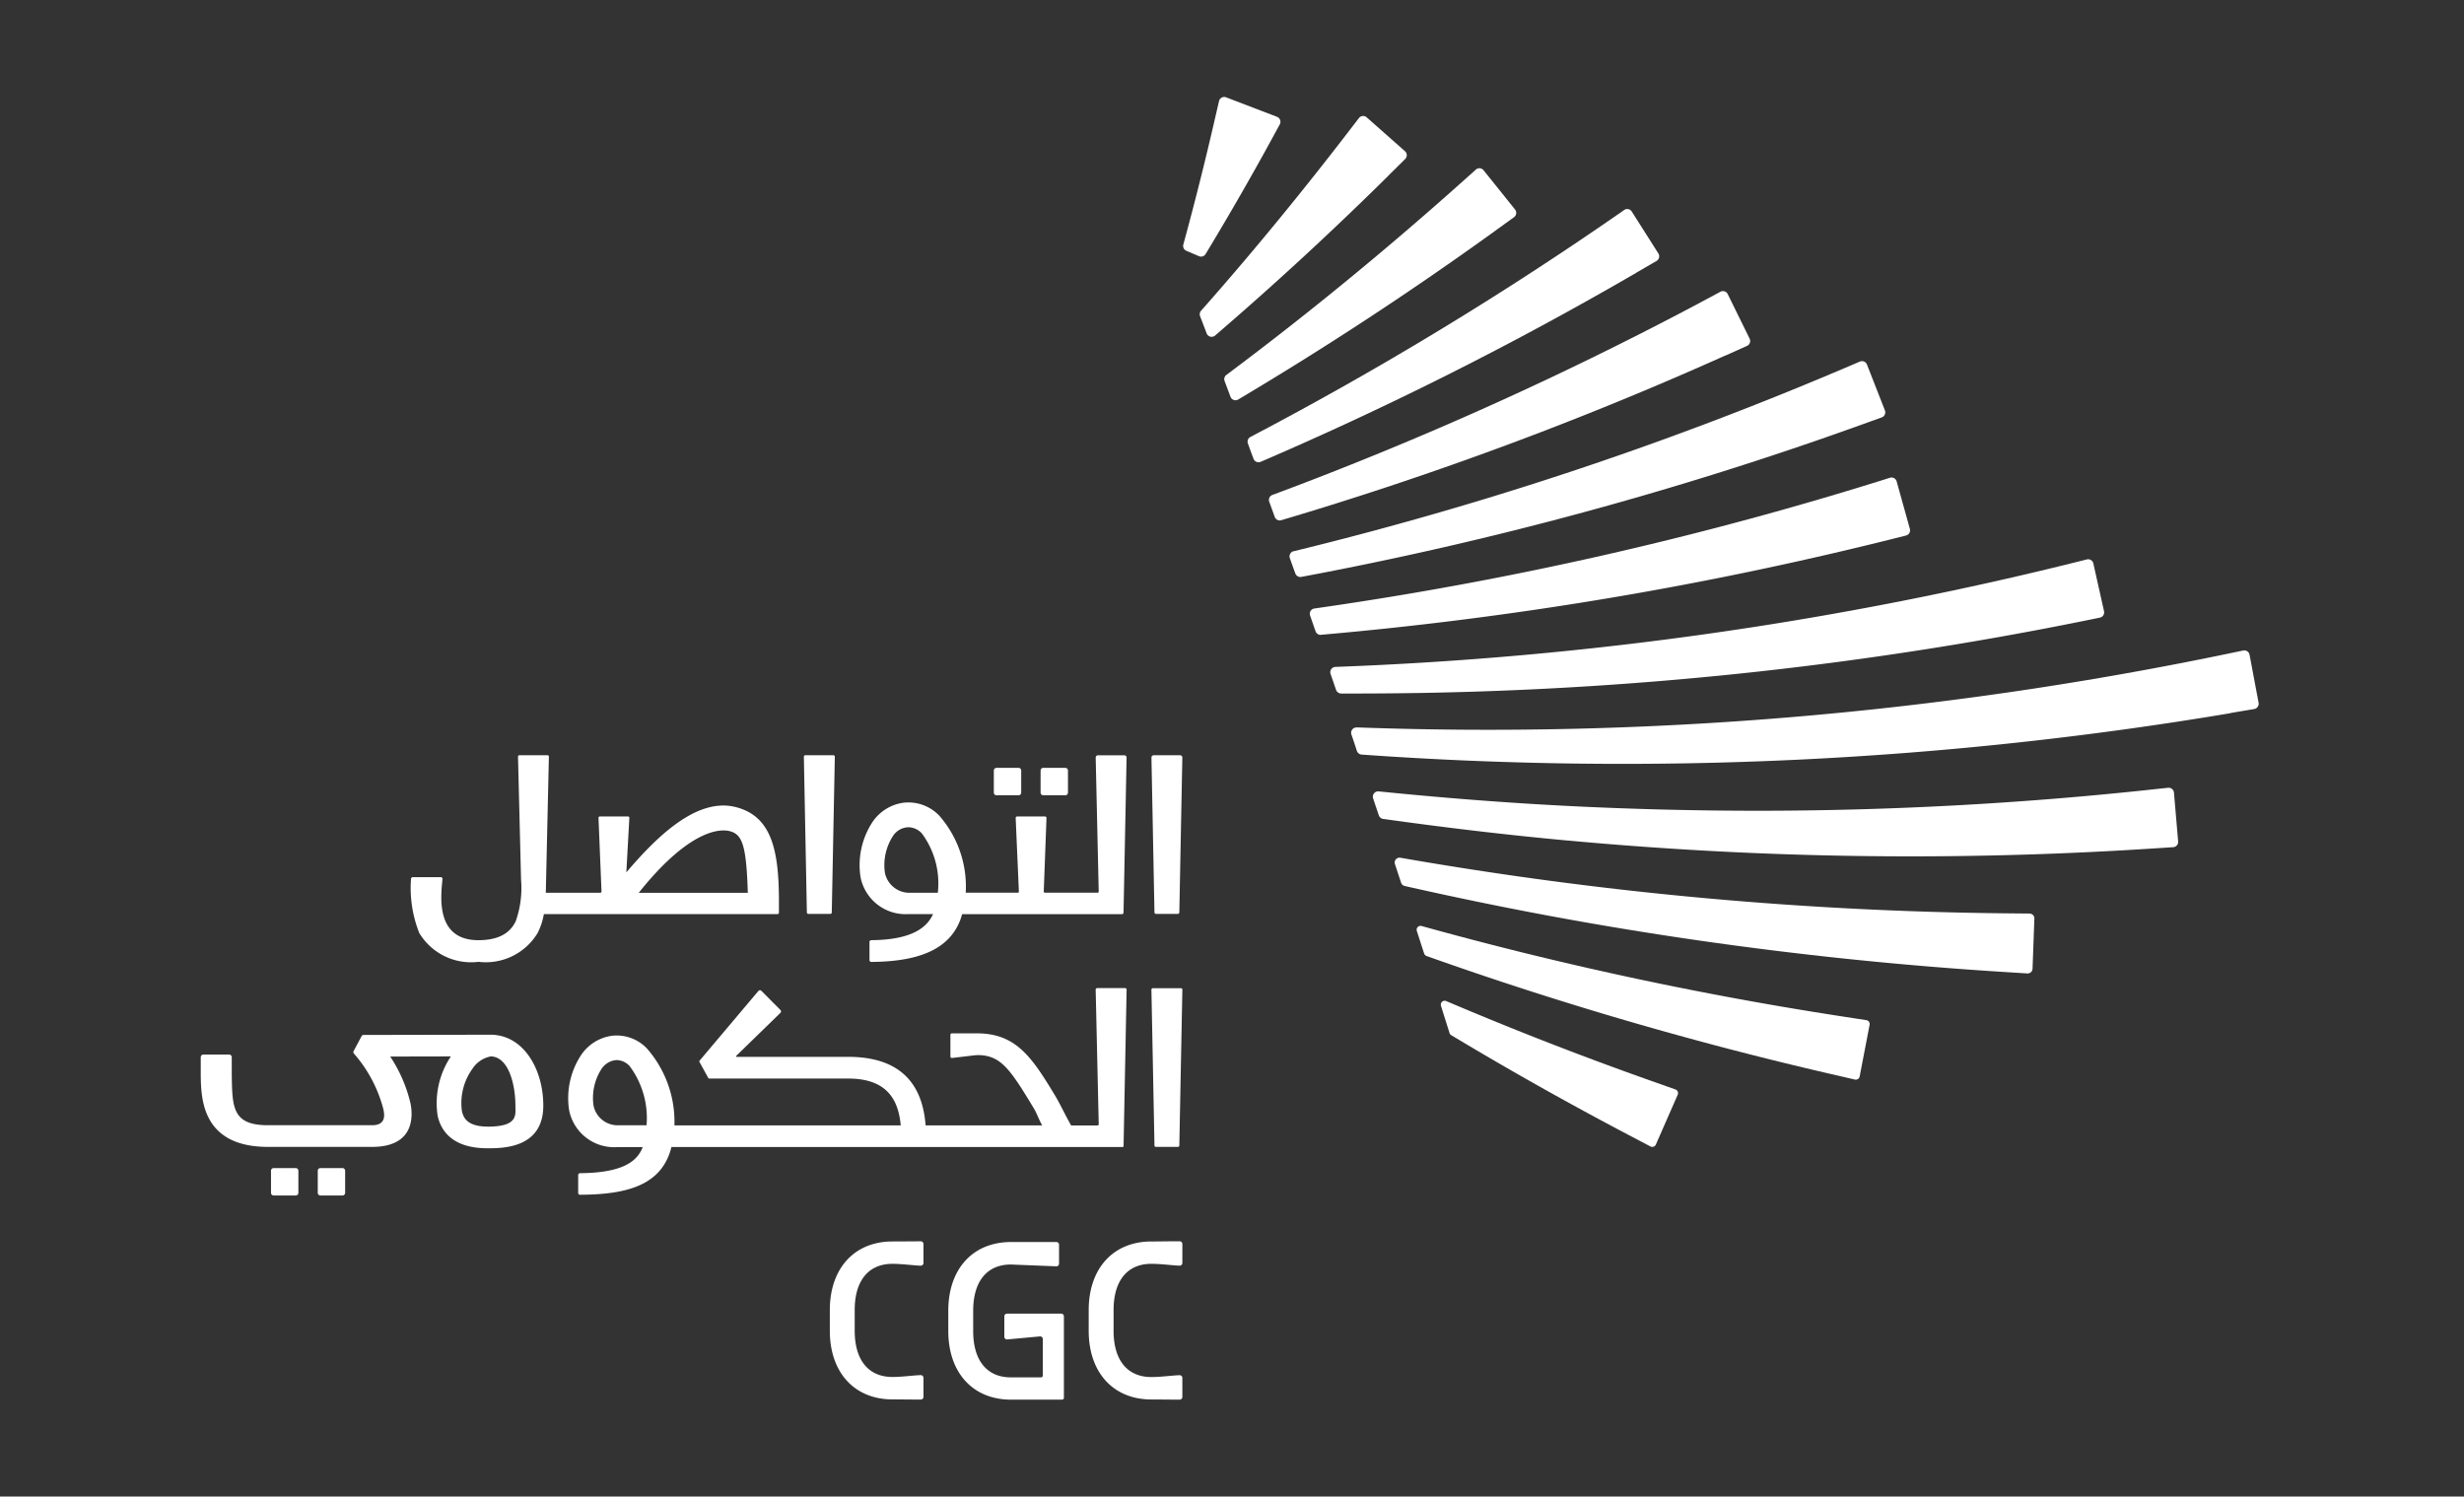 <svg xmlns="http://www.w3.org/2000/svg" xmlns:xlink="http://www.w3.org/1999/xlink" width="135" height="82" viewBox="0 0 135 82">
  <rect x="0" y="0" width="135" height="82" fill="#333333" stroke="none"/>
  <defs>
    <clipPath id="clip-cgc-logo">
      <rect width="135" height="82"/>
    </clipPath>
  </defs>
  <g id="cgc-logo" clip-path="url(#clip-cgc-logo)">
    <g id="Group_540" data-name="Group 540" transform="translate(5686.681 -1625.858)">
      <path id="Path_4933" data-name="Path 4933" d="M428.523,63.034l1.223.642a.212.212,0,0,0,.294-.1l1.2-2.736a.213.213,0,0,0-.124-.286l-1.3-.461q-5.685-2.009-11.26-4.382a.213.213,0,0,0-.288.26c.157.5.312.992.469,1.489a.212.212,0,0,0,.093.119q4.762,2.862,9.7,5.458" transform="translate(-6026 1625)" fill="#fff"/>
      <path id="Path_4934" data-name="Path 4934" d="M439.6,59.7l1.349.311a.215.215,0,0,0,.259-.169l.545-2.833a.214.214,0,0,0-.178-.253l-1.367-.211a198.755,198.755,0,0,1-23-4.947.214.214,0,0,0-.262.272c.133.412.265.822.4,1.234a.224.224,0,0,0,.134.138A201.553,201.553,0,0,0,439.6,59.7" transform="translate(-6026 1625)" fill="#fff"/>
      <path id="Path_4935" data-name="Path 4935" d="M423.99,51q4.137.773,8.305,1.375,8.337,1.206,16.77,1.737l1.332.084a.27.27,0,0,0,.283-.257l.1-2.748a.266.266,0,0,0-.265-.276l-1.332-.013q-8.31-.084-16.613-.847-4.146-.379-8.281-.93t-8.243-1.268a.266.266,0,0,0-.3.346c.112.342.227.683.338,1.025a.27.27,0,0,0,.2.177q3.837.87,7.709,1.595" transform="translate(-6026 1625)" fill="#fff"/>
      <path id="Path_4936" data-name="Path 4936" d="M425.262,46.917q5.277.486,10.581.7a203.917,203.917,0,0,0,21.237-.255l1.306-.083a.292.292,0,0,0,.271-.317l-.229-2.673a.292.292,0,0,0-.322-.266l-1.3.139a201.848,201.848,0,0,1-20.916,1.12q-5.246.006-10.493-.254c-3.5-.175-6.988-.448-10.476-.8l-.064-.006a.291.291,0,0,0-.306.382c.1.309.208.618.311.925a.293.293,0,0,0,.237.2c3.375.474,6.764.878,10.164,1.19" transform="translate(-6026 1625)" fill="#fff"/>
      <path id="Path_4937" data-name="Path 4937" d="M461.535,39.925l1.291-.217a.294.294,0,0,0,.239-.342l-.495-2.632a.291.291,0,0,0-.345-.232l-1.282.265a198.844,198.844,0,0,1-47.207,3.951l-.087,0a.291.291,0,0,0-.287.386q.154.447.3.9a.3.3,0,0,0,.257.2,201.065,201.065,0,0,0,47.611-2.269" transform="translate(-6026 1625)" fill="#fff"/>
      <path id="Path_4938" data-name="Path 4938" d="M441.19,24.171l1.229-.443a.294.294,0,0,0,.173-.382l-.985-2.515a.292.292,0,0,0-.386-.161l-1.2.51a194.3,194.3,0,0,1-29.82,9.882l-.012,0a.292.292,0,0,0-.2.383c.1.284.219.616.3.833a.291.291,0,0,0,.328.19,198.127,198.127,0,0,0,30.582-8.3" transform="translate(-6026 1625)" fill="#fff"/>
      <path id="Path_4939" data-name="Path 4939" d="M433.844,20.346l1.19-.535a.292.292,0,0,0,.144-.4l-1.2-2.439a.289.289,0,0,0-.4-.127,193.829,193.829,0,0,1-24.546,11.133.289.289,0,0,0-.172.373c.1.276.2.554.3.83a.291.291,0,0,0,.358.181,194.12,194.12,0,0,0,24.321-9.021" transform="translate(-6026 1625)" fill="#fff"/>
      <path id="Path_4940" data-name="Path 4940" d="M428.952,15.811l1.128-.655a.294.294,0,0,0,.1-.409l-1.46-2.3a.291.291,0,0,0-.412-.083A191.194,191.194,0,0,1,407.828,24.8a.29.29,0,0,0-.137.358c.1.28.2.558.307.837a.293.293,0,0,0,.389.169,191.778,191.778,0,0,0,20.565-10.349" transform="translate(-6026 1625)" fill="#fff"/>
      <path id="Path_4941" data-name="Path 4941" d="M421.216,13.521l1.054-.762a.294.294,0,0,0,.058-.42L420.6,10.185a.291.291,0,0,0-.423-.033C415.8,14.1,411.253,17.861,406.513,21.4a.291.291,0,0,0-.1.335c.108.287.215.577.323.864a.294.294,0,0,0,.424.149q7.213-4.289,14.055-9.224" transform="translate(-6026 1625)" fill="#fff"/>
      <path id="Path_4942" data-name="Path 4942" d="M415.386,10.482l.922-.912a.292.292,0,0,0-.012-.427l-2.1-1.857a.291.291,0,0,0-.425.043c-2.754,3.611-5.626,7.141-8.647,10.555a.3.3,0,0,0-.054.3q.182.468.36.94a.292.292,0,0,0,.464.118q4.887-4.2,9.494-8.757" transform="translate(-6026 1625)" fill="#fff"/>
      <path id="Path_4943" data-name="Path 4943" d="M408.822,8.8q-1.549,2.82-3.2,5.563l-.248.413a.292.292,0,0,1-.366.119l-.688-.294a.29.29,0,0,1-.167-.345l.126-.466q.828-3.061,1.539-6.139l.29-1.254a.29.29,0,0,1,.389-.206l2.788,1.068a.293.293,0,0,1,.153.413Z" transform="translate(-6026 1625)" fill="#fff"/>
      <path id="Path_4944" data-name="Path 4944" d="M411.7,35.64A200.925,200.925,0,0,0,443.75,30.2a.293.293,0,0,0,.209-.363l-.724-2.6a.291.291,0,0,0-.368-.2A197.44,197.44,0,0,1,411.331,34.2a.291.291,0,0,0-.234.384c.105.3.222.644.3.862a.294.294,0,0,0,.3.2" transform="translate(-6026 1625)" fill="#fff"/>
      <path id="Path_4945" data-name="Path 4945" d="M417.021,38.83A200.62,200.62,0,0,0,454.37,34.7a.292.292,0,0,0,.227-.35l-.586-2.619a.291.291,0,0,0-.355-.22A198.12,198.12,0,0,1,412.485,37.4a.29.29,0,0,0-.265.385c.1.291.2.582.3.873a.3.3,0,0,0,.274.2q2.113.006,4.224-.029" transform="translate(-6026 1625)" fill="#fff"/>
      <path id="Path_4946" data-name="Path 4946" d="M394.708,77.549c-2.086,0-3.433-1.476-3.433-3.76V72.673c0-2.284,1.347-3.76,3.433-3.76h2.49a.146.146,0,0,1,.145.146V70.1a.145.145,0,0,1-.145.145l-2.49-.1c-1.316,0-2.069.924-2.069,2.534v1.116c0,1.61.753,2.534,2.069,2.534h1.646a.1.1,0,0,0,.1-.1V74.231a.147.147,0,0,0-.165-.146l-1.777.165a.147.147,0,0,1-.167-.145V72.983a.146.146,0,0,1,.147-.145h2.97a.146.146,0,0,1,.147.145v4.466a.1.1,0,0,1-.1.1Z" transform="translate(-6026 1625)" fill="#fff"/>
      <path id="Path_4947" data-name="Path 4947" d="M399.465,62.525h-1.458c-.223-.368-.587-1.141-.86-1.6-1.309-2.177-2.176-3.446-4.309-3.446H391.47a.08.08,0,0,0-.079.079v1.191a.079.079,0,0,0,.089.079l1.177-.139a2.233,2.233,0,0,1,.433-.012c1.121.092,1.631.852,2.893,2.947.132.223.288.649.438.9h-6.388c-.131-1.7-.878-3.758-4.247-3.758h-6.111a.03.03,0,0,1-.02-.052l2.421-2.357a.111.111,0,0,0,0-.16l-1.039-1.046a.112.112,0,0,0-.167.006l-3.225,3.822a.053.053,0,0,0-.006.06l.485.886a.056.056,0,0,0,.047.03h7.614c2.119,0,2.756,1.145,2.885,2.569l-12.4,0a6.1,6.1,0,0,0-1.506-4.216,2.287,2.287,0,0,0-1.945-.693,2.437,2.437,0,0,0-1.636,1.015,4.293,4.293,0,0,0-.687,3.028,2.513,2.513,0,0,0,2.637,2.054h1.4c-.29.756-1.05,1.411-3.436,1.429a.106.106,0,0,0-.1.1v.982a.1.1,0,0,0,.1.1c2.526-.013,4.489-.492,5.01-2.617l24.719,0a.052.052,0,0,0,.052-.053l.167-8.572a.08.08,0,0,0-.08-.081H399.43a.08.08,0,0,0-.08.081l.167,7.382a.053.053,0,0,1-.052.054m-24.722,0h-1.612a1.351,1.351,0,0,1-1.294-1.084,2.939,2.939,0,0,1,.439-2.007,1.087,1.087,0,0,1,.736-.474.828.828,0,0,1,.111-.008.991.991,0,0,1,.692.328,4.759,4.759,0,0,1,.928,3.245" transform="translate(-6026 1625)" fill="#fff"/>
      <path id="Path_4948" data-name="Path 4948" d="M402.648,63.7h1.208a.078.078,0,0,0,.077-.075l.167-8.543a.079.079,0,0,0-.077-.078h-1.542a.079.079,0,0,0-.077.078l.167,8.543a.075.075,0,0,0,.077.075" transform="translate(-6026 1625)" fill="#fff"/>
      <path id="Rectangle_313" data-name="Rectangle 313" d="M.145,0H1.357A.145.145,0,0,1,1.5.145V1.356a.146.146,0,0,1-.146.146H.145A.145.145,0,0,1,0,1.357V.145A.145.145,0,0,1,.145,0Z" transform="translate(-5669.271 1689.861)" fill="#fff"/>
      <path id="Rectangle_314" data-name="Rectangle 314" d="M.145,0H1.357A.145.145,0,0,1,1.5.145V1.356a.146.146,0,0,1-.146.146H.145A.145.145,0,0,1,0,1.357V.145A.145.145,0,0,1,.145,0Z" transform="translate(-5671.833 1689.861)" fill="#fff"/>
      <path id="Rectangle_315" data-name="Rectangle 315" d="M.145,0H1.357A.145.145,0,0,1,1.5.145V1.356a.146.146,0,0,1-.146.146H.145A.145.145,0,0,1,0,1.357V.145A.145.145,0,0,1,.145,0Z" transform="translate(-5629.668 1667.932)" fill="#fff"/>
      <path id="Rectangle_316" data-name="Rectangle 316" d="M.145,0H1.357A.145.145,0,0,1,1.5.145V1.356a.146.146,0,0,1-.146.146H.145A.145.145,0,0,1,0,1.357V.145A.145.145,0,0,1,.145,0Z" transform="translate(-5632.23 1667.932)" fill="#fff"/>
      <path id="Path_4949" data-name="Path 4949" d="M399.447,49.772H396.57a.064.064,0,0,1-.065-.063l.15-4.028a.085.085,0,0,0-.086-.087h-1.516a.086.086,0,0,0-.086.093l.175,4.023a.055.055,0,0,1-.056.061c-.724,0-1.736,0-2.856,0a5.894,5.894,0,0,0-1.453-4.224,2.338,2.338,0,0,0-1.992-.7,2.444,2.444,0,0,0-1.637,1.015,4.3,4.3,0,0,0-.686,3.027,2.513,2.513,0,0,0,2.636,2.055h1.342c-.331.729-1.144,1.411-3.383,1.429a.1.1,0,0,0-.1.1v.992a.1.1,0,0,0,.1.1c2.827-.018,4.478-.812,4.978-2.617,1.208,0,8.755,0,8.755,0a.085.085,0,0,0,.086-.085l.167-8.493a.126.126,0,0,0-.124-.128h-1.445a.125.125,0,0,0-.123.128l.165,7.334a.071.071,0,0,1-.07.072m-8.745,0h-1.6a1.371,1.371,0,0,1-1.3-1.1,2.937,2.937,0,0,1,.44-2.006,1.041,1.041,0,0,1,.86-.485,1.031,1.031,0,0,1,.725.338,4.6,4.6,0,0,1,.875,3.253" transform="translate(-6026 1625)" fill="#fff"/>
      <path id="Path_4950" data-name="Path 4950" d="M365.535,53.559a3.313,3.313,0,0,0,3.24-1.579,3.645,3.645,0,0,0,.342-1.034h12.8a.08.08,0,0,0,.079-.079v-.6c0-2.828-.4-4.682-2.361-5.185-2.175-.559-4.41,1.714-6,3.576l.165-2.986a.072.072,0,0,0-.072-.077h-1.546a.072.072,0,0,0-.072.075l.165,4.034a.069.069,0,0,1-.067.071h-2.985l.169-7.457a.075.075,0,0,0-.076-.077h-1.541a.075.075,0,0,0-.075.077l.167,6.739a5.441,5.441,0,0,1-.3,2.3c-.19.363-.608,1.017-2.037,1.017-2.414,0-2.04-2.509-1.968-3.352a.09.09,0,0,0-.09-.1h-1.541a.091.091,0,0,0-.092.09,6.671,6.671,0,0,0,.452,2.97,3.316,3.316,0,0,0,3.239,1.579M379.3,46.4c.678.175.91.734.991,3.379h-5.977c2.652-3.328,4.347-3.544,4.986-3.379" transform="translate(-6026 1625)" fill="#fff"/>
      <path id="Path_4951" data-name="Path 4951" d="M402.406,42.366l.165,8.485a.087.087,0,0,0,.087.084h1.188a.088.088,0,0,0,.087-.084l.165-8.485a.124.124,0,0,0-.124-.126H402.53a.124.124,0,0,0-.124.126" transform="translate(-6026 1625)" fill="#fff"/>
      <path id="Path_4952" data-name="Path 4952" d="M366.191,57.555c-1.079,0-6.319.01-6.958.012a.112.112,0,0,0-.1.06l-.441.827a.114.114,0,0,0,.014.128,7.484,7.484,0,0,1,1.609,3.019c.036.185.253.912-.607.912h-5.7c-1.956,0-1.961-.966-1.991-2.749,0-.146,0-.731,0-.981a.143.143,0,0,0-.143-.141h-1.414a.143.143,0,0,0-.142.143c0,.253,0,.851,0,1,.021,1.27.063,3.915,3.687,3.915h5.7c2.387,0,2.224-1.779,2.109-2.364a7.853,7.853,0,0,0-1.116-2.586l3.324-.007a4.61,4.61,0,0,0-.724,3.261c.183.808.8,1.772,2.735,1.772.835,0,3.053,0,3.053-2.337,0-1.994-1.083-3.886-2.9-3.886m-.155,5.035c-1.249,0-1.353-.633-1.409-.881a3.222,3.222,0,0,1,.582-2.287,1.532,1.532,0,0,1,1.012-.678c.985.031,1.342,1.577,1.342,2.7,0,.5.168,1.149-1.527,1.149" transform="translate(-6026 1625)" fill="#fff"/>
      <path id="Path_4953" data-name="Path 4953" d="M384.974,42.239h-1.532a.081.081,0,0,0-.08.083l.165,8.533a.083.083,0,0,0,.082.08h1.2a.083.083,0,0,0,.082-.08l.167-8.533a.083.083,0,0,0-.082-.083" transform="translate(-6026 1625)" fill="#fff"/>
      <path id="Path_4954" data-name="Path 4954" d="M398.968,73.78c0,2.283,1.347,3.76,3.433,3.76.472,0,1.237.013,1.554.008a.147.147,0,0,0,.144-.146V76.358a.146.146,0,0,0-.147-.147c-.3,0-1,.1-1.551.1-1.316,0-2.07-.924-2.07-2.534V72.641c0-1.61.754-2.534,2.07-2.534.554,0,1.253.1,1.553.1a.145.145,0,0,0,.145-.145V69.02a.147.147,0,0,0-.144-.147c-.317-.005-1.082.01-1.554.01-2.086,0-3.433,1.474-3.433,3.758Z" transform="translate(-6026 1625)" fill="#fff"/>
      <path id="Path_4955" data-name="Path 4955" d="M384.784,73.776c0,2.283,1.347,3.76,3.433,3.76.472,0,1.237.013,1.554.008a.147.147,0,0,0,.144-.146V76.354a.146.146,0,0,0-.147-.147c-.3,0-1,.1-1.551.1-1.316,0-2.07-.924-2.07-2.534V72.642c0-1.611.754-2.534,2.07-2.534.554,0,1.253.1,1.553.1a.146.146,0,0,0,.145-.147V69.021a.147.147,0,0,0-.144-.147c-.317,0-1.082.008-1.554.008-2.086,0-3.433,1.476-3.433,3.76Z" transform="translate(-6026 1625)" fill="#fff"/>
    </g>
  </g>
</svg>
